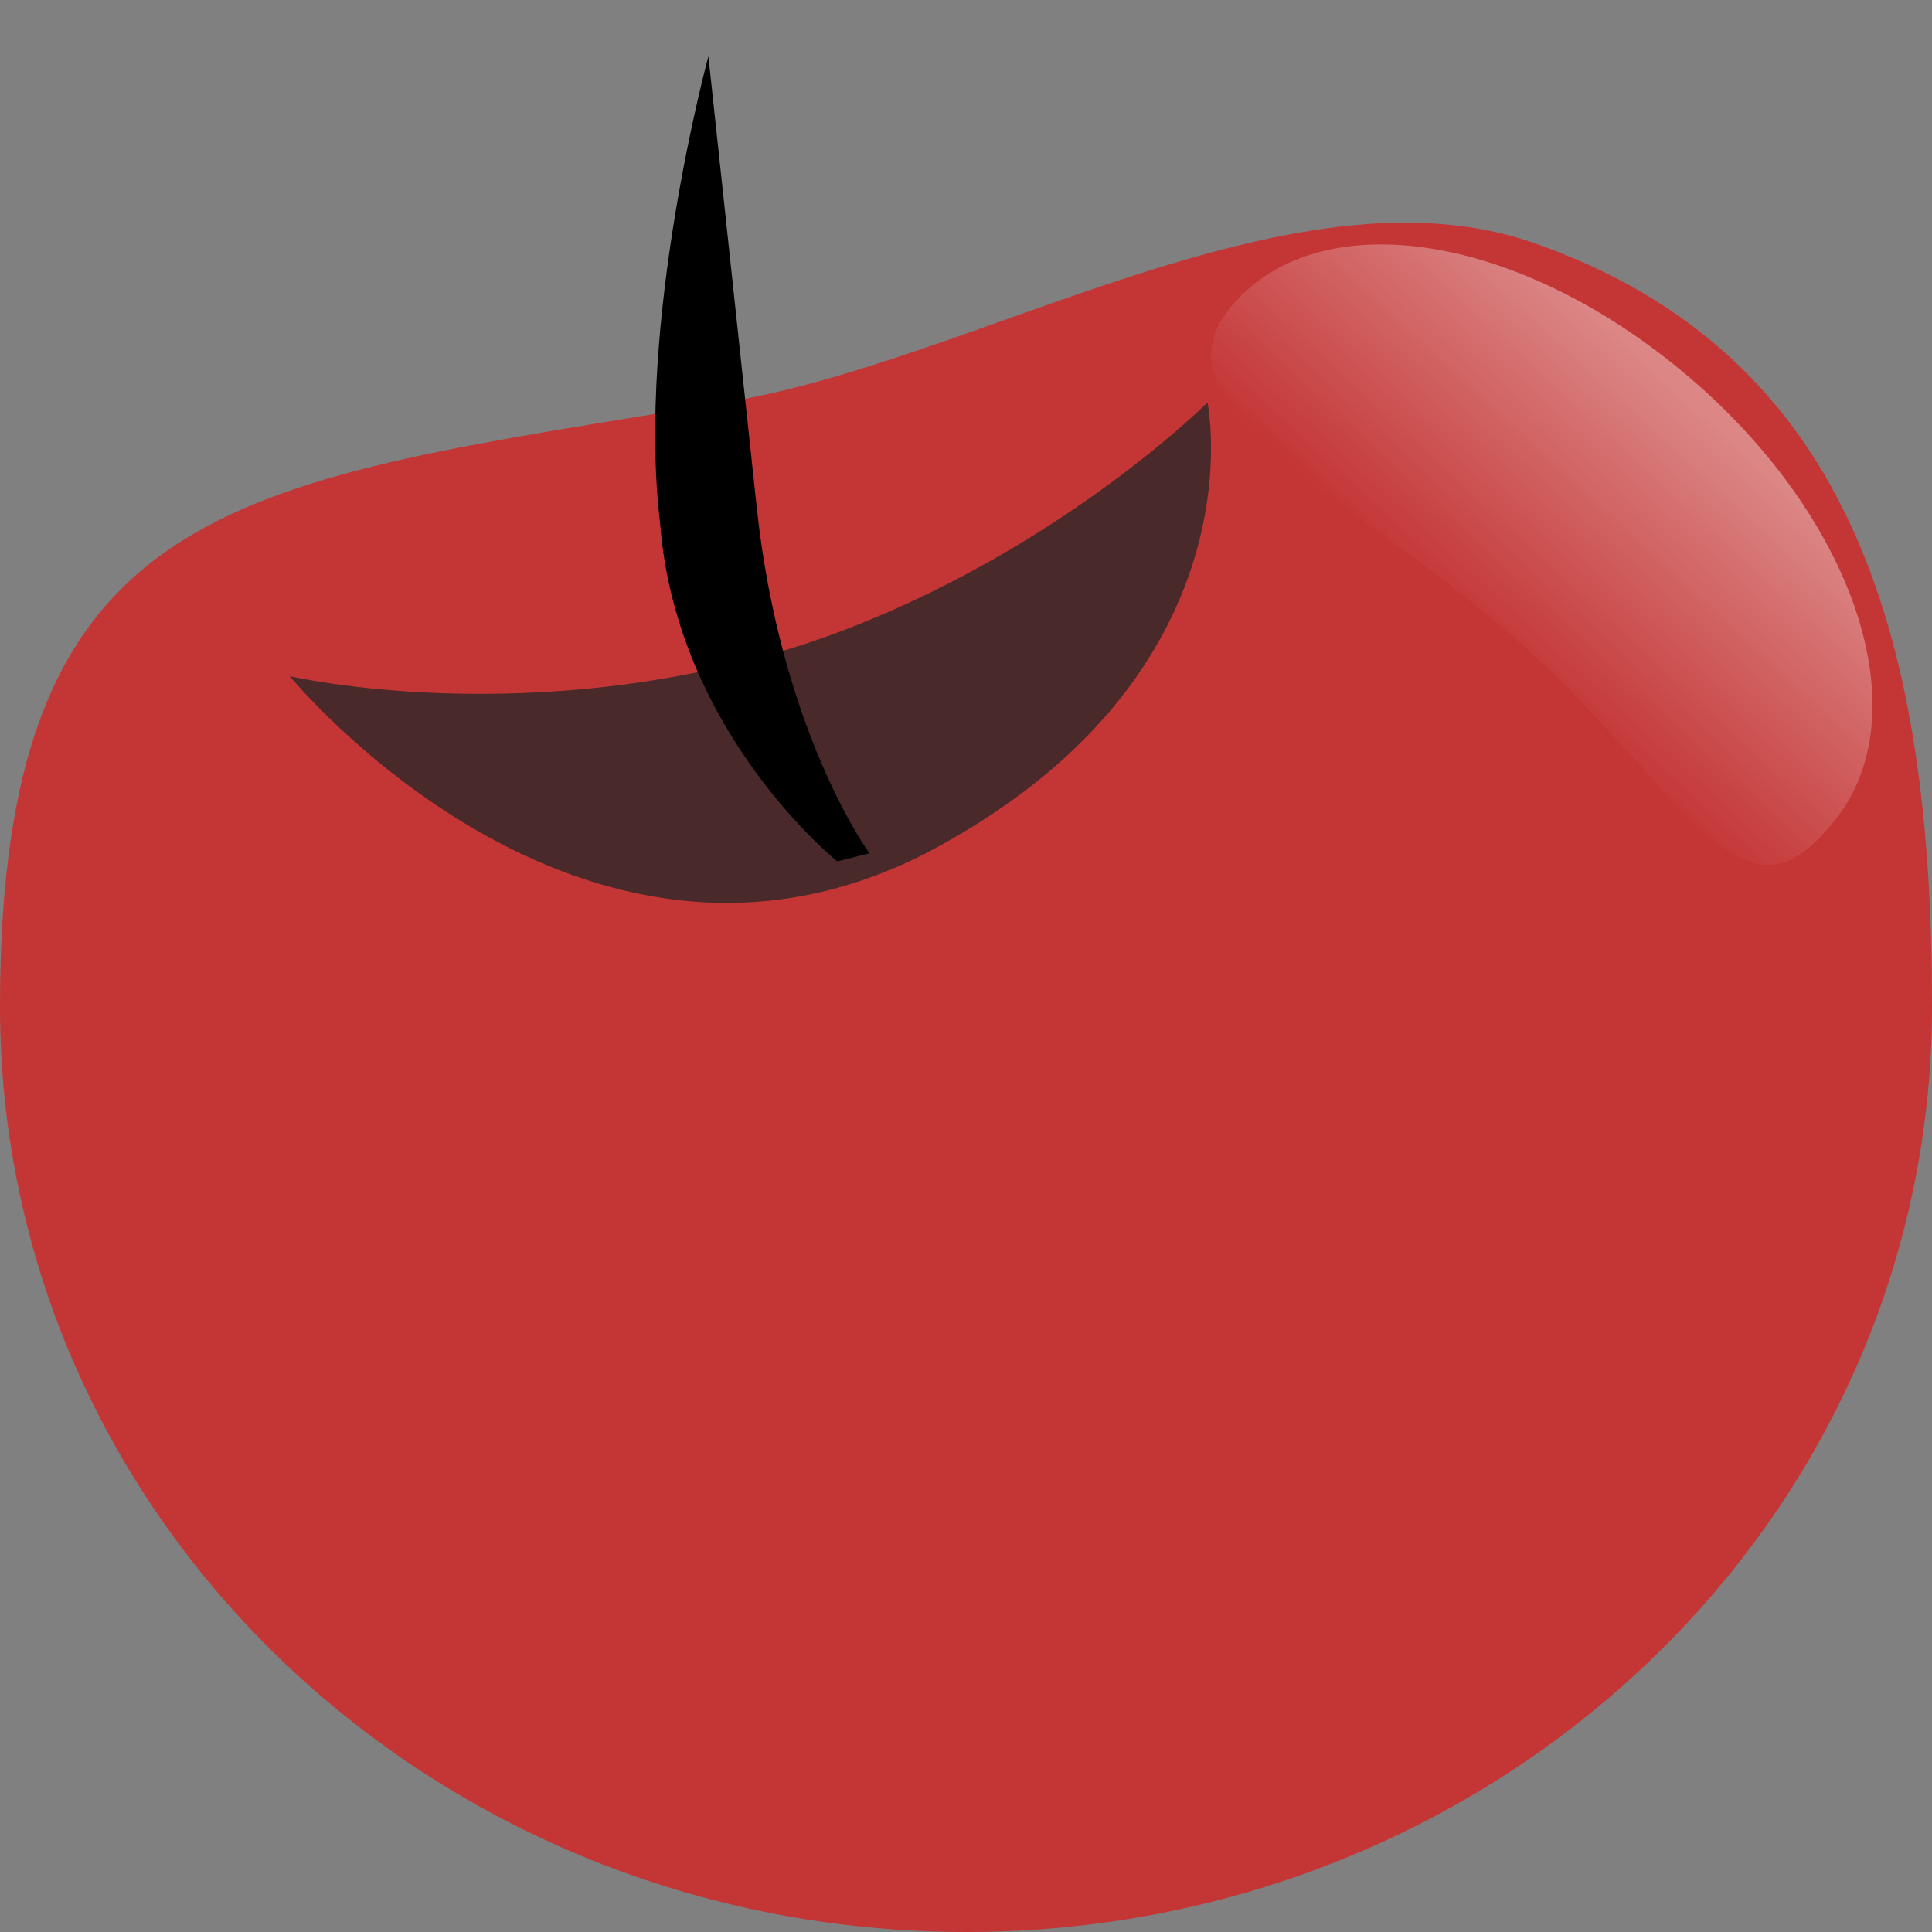 <?xml version="1.0" encoding="utf-8"?>
<!-- Generator: Adobe Illustrator 21.1.0, SVG Export Plug-In . SVG Version: 6.00 Build 0)  -->
<svg version="1.1" id="Слой_1" xmlns="http://www.w3.org/2000/svg" xmlns:xlink="http://www.w3.org/1999/xlink" x="0px" y="0px"
	 viewBox="0 0 24 24" style="enable-background:new 0 0 24 24;" xml:space="preserve">
<rect x="0" y="0" width="24" height="24" fill="#808080" stroke="none"/>
<style type="text/css">
	.st0{fill:#C43535;}
	.st1{fill:#492929;}
	.st2{fill:url(#SVGID_1_);}
</style>
<path class="st0" d="M0,12.5C0,18.9,5.4,24,12,24s12-5.1,12-11.5c0-4.4-0.9-8.1-5-9.5c-3-1-6.9,1.5-10,2C3,6,0,6.1,0,12.5z"/>
<path class="st1" d="M11.5,10.6C15.7,8.4,15,5,15,5s-2,2-5,3C6.6,9.1,3.6,8.4,3.6,8.4S7.2,12.8,11.5,10.6z"/>
<path d="M10.4,10.7c0,0-2-1.6-2.2-4.2C7.9,4,8.8,0.7,8.8,0.7s0.3,2.8,0.6,5.6s1.4,4.3,1.4,4.3L10.4,10.7z"/>
<linearGradient id="SVGID_1_" gradientUnits="userSpaceOnUse" x1="1.248" y1="18.961" x2="0.967" y2="18.08" gradientTransform="matrix(-0.453 -2.289 3.297 -2.858 -40.897 61.791)">
	<stop  offset="1.980198e-02" style="stop-color:#FFFFFF;stop-opacity:0.4"/>
	<stop  offset="5.198020e-02" style="stop-color:#FFFFFF;stop-opacity:0.4"/>
	<stop  offset="1" style="stop-color:#FFFFFF;stop-opacity:0"/>
</linearGradient>
<path class="st2" d="M22.7,10.3C23.9,9,23.1,6.5,21,4.7s-4.6-2.2-5.7-0.9s1.6,2.4,3.6,4.2S21.6,11.6,22.7,10.3z"/>
</svg>
